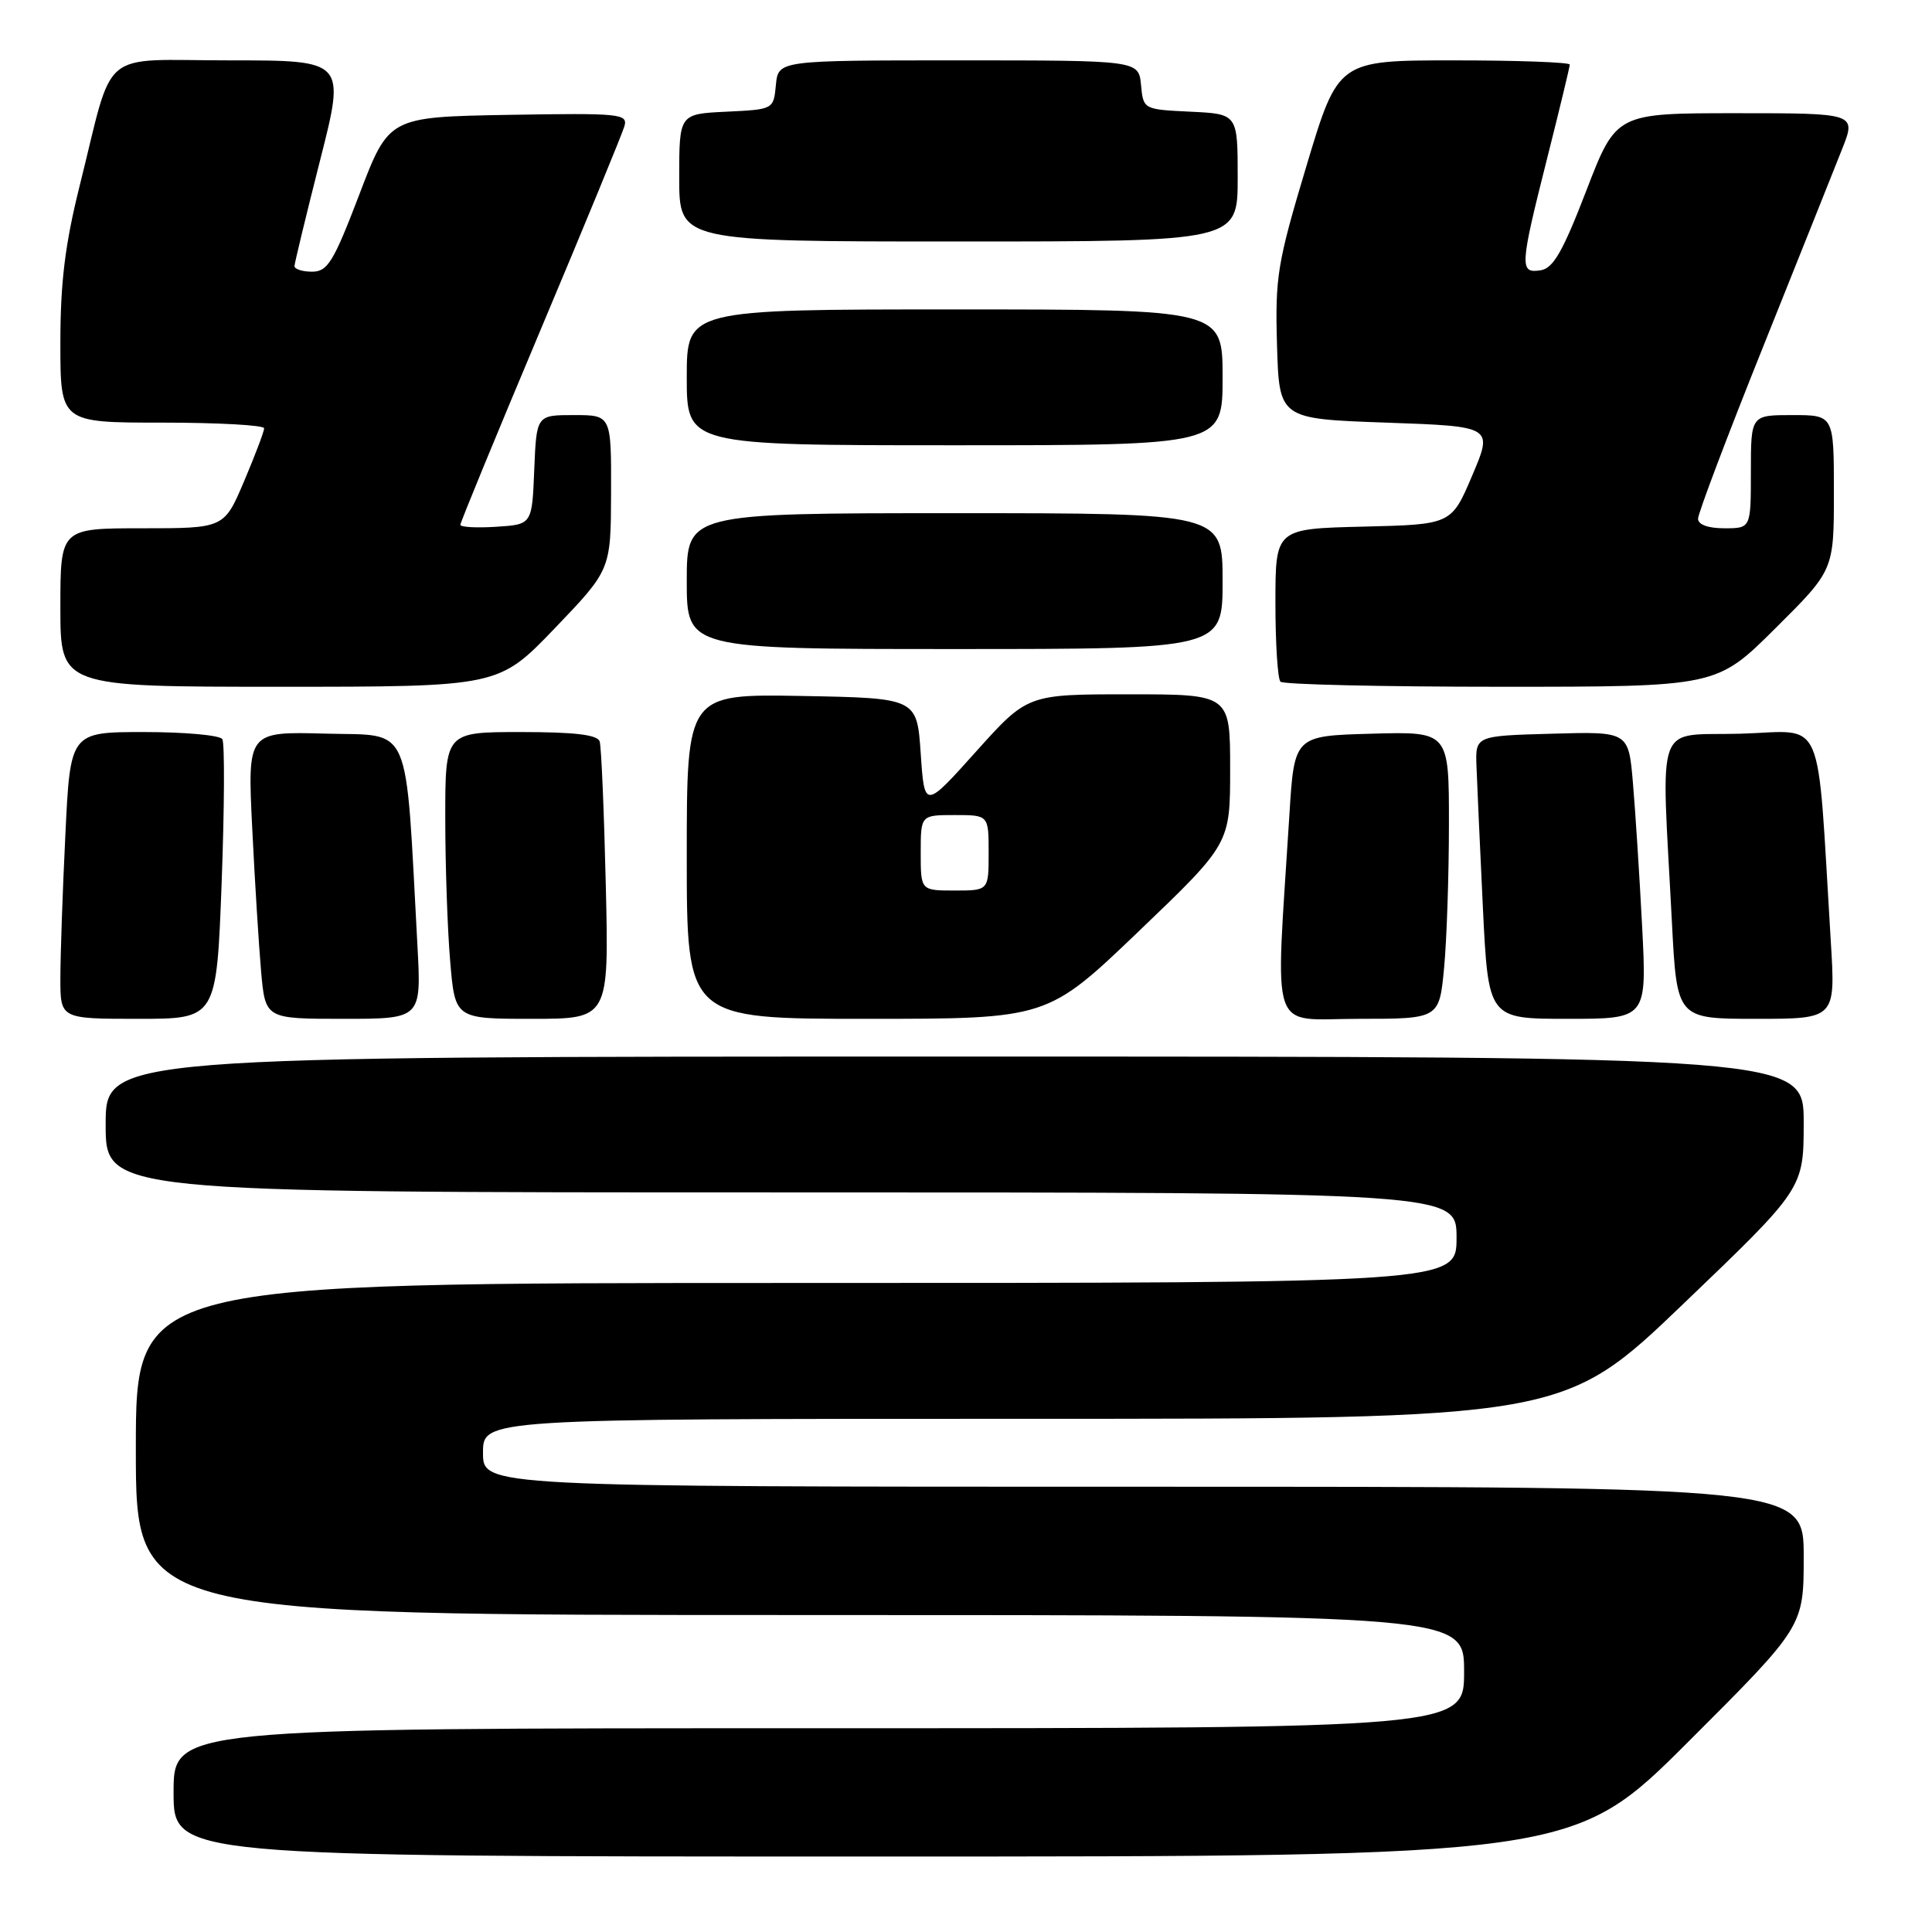 <?xml version="1.0" encoding="UTF-8" standalone="no"?>
<!DOCTYPE svg PUBLIC "-//W3C//DTD SVG 1.1//EN" "http://www.w3.org/Graphics/SVG/1.1/DTD/svg11.dtd" >
<svg xmlns="http://www.w3.org/2000/svg" xmlns:xlink="http://www.w3.org/1999/xlink" version="1.1" viewBox="0 0 256 256">
 <g >
 <path fill="currentColor"
d=" M 223.74 230.76 C 239.00 215.52 239.00 215.52 239.00 206.26 C 239.00 197.00 239.00 197.00 151.50 197.00 C 64.00 197.00 64.00 197.00 64.00 192.50 C 64.00 188.00 64.00 188.00 135.58 188.00 C 207.16 188.00 207.16 188.00 223.07 172.75 C 238.99 157.50 238.99 157.50 239.00 148.75 C 239.00 140.00 239.00 140.00 126.50 140.00 C 14.00 140.00 14.00 140.00 14.00 149.00 C 14.00 158.00 14.00 158.00 103.50 158.00 C 193.00 158.00 193.00 158.00 193.00 164.00 C 193.00 170.00 193.00 170.00 105.50 170.00 C 18.00 170.00 18.00 170.00 18.00 192.00 C 18.00 214.00 18.00 214.00 106.00 214.00 C 194.00 214.00 194.00 214.00 194.00 221.50 C 194.00 229.00 194.00 229.00 108.50 229.00 C 23.00 229.00 23.00 229.00 23.00 237.50 C 23.00 246.00 23.00 246.00 115.74 246.00 C 208.48 246.00 208.48 246.00 223.74 230.76 Z  M 29.37 116.94 C 29.74 107.01 29.78 98.46 29.46 97.94 C 29.14 97.42 24.48 97.00 19.10 97.00 C 9.31 97.00 9.31 97.00 8.66 110.66 C 8.29 118.17 8.00 126.72 8.00 129.66 C 8.00 135.00 8.00 135.00 18.34 135.00 C 28.69 135.00 28.69 135.00 29.37 116.94 Z  M 55.31 125.25 C 53.68 95.20 54.69 97.53 43.15 97.21 C 32.79 96.93 32.79 96.93 33.42 109.71 C 33.76 116.75 34.30 125.31 34.60 128.75 C 35.16 135.00 35.16 135.00 45.50 135.00 C 55.84 135.00 55.84 135.00 55.31 125.25 Z  M 80.27 117.25 C 80.04 107.49 79.68 98.94 79.46 98.25 C 79.18 97.36 76.18 97.00 69.03 97.00 C 59.00 97.00 59.00 97.00 59.00 108.35 C 59.00 114.59 59.29 123.14 59.65 127.35 C 60.29 135.00 60.29 135.00 70.49 135.00 C 80.69 135.00 80.69 135.00 80.27 117.25 Z  M 150.89 123.40 C 163.00 111.80 163.00 111.80 163.00 101.90 C 163.00 92.00 163.00 92.00 149.57 92.00 C 136.14 92.00 136.14 92.00 129.32 99.60 C 122.50 107.20 122.50 107.20 122.00 99.85 C 121.50 92.50 121.50 92.50 106.25 92.22 C 91.00 91.95 91.00 91.95 91.00 113.47 C 91.00 135.00 91.00 135.00 114.89 135.00 C 138.78 135.00 138.78 135.00 150.89 123.40 Z  M 191.35 128.25 C 191.70 124.54 191.99 115.97 191.99 109.22 C 192.00 96.93 192.00 96.93 181.75 97.22 C 171.50 97.50 171.50 97.50 170.85 108.00 C 168.99 137.81 168.03 135.00 180.02 135.00 C 190.71 135.00 190.71 135.00 191.35 128.25 Z  M 217.59 122.75 C 217.24 116.01 216.69 107.45 216.37 103.72 C 215.79 96.93 215.79 96.93 205.65 97.22 C 195.50 97.50 195.50 97.50 195.64 101.50 C 195.72 103.70 196.10 112.14 196.49 120.25 C 197.21 135.00 197.21 135.00 207.71 135.00 C 218.22 135.00 218.22 135.00 217.59 122.75 Z  M 242.59 124.75 C 240.70 93.91 242.00 96.90 230.64 97.22 C 219.11 97.54 220.12 94.77 221.54 122.25 C 222.20 135.00 222.20 135.00 232.71 135.00 C 243.22 135.00 243.22 135.00 242.59 124.75 Z  M 73.51 83.25 C 80.94 75.50 80.94 75.50 80.97 65.25 C 81.00 55.00 81.00 55.00 76.04 55.00 C 71.09 55.00 71.09 55.00 70.79 62.25 C 70.50 69.50 70.50 69.50 65.75 69.80 C 63.14 69.97 61.00 69.85 61.00 69.54 C 61.00 69.22 65.78 57.61 71.62 43.73 C 77.46 29.85 82.46 17.70 82.74 16.72 C 83.21 15.07 82.18 14.97 67.39 15.22 C 51.53 15.50 51.53 15.50 47.62 25.75 C 44.19 34.73 43.41 36.00 41.35 36.00 C 40.06 36.00 39.01 35.66 39.02 35.25 C 39.04 34.84 40.56 28.54 42.41 21.25 C 45.78 8.00 45.78 8.00 30.47 8.00 C 12.86 8.00 15.20 6.04 10.54 24.68 C 8.62 32.38 8.00 37.44 8.00 45.43 C 8.00 56.00 8.00 56.00 21.50 56.00 C 28.93 56.00 35.00 56.34 35.00 56.75 C 35.00 57.16 33.81 60.31 32.35 63.75 C 29.70 70.00 29.70 70.00 18.85 70.00 C 8.00 70.00 8.00 70.00 8.00 80.50 C 8.00 91.00 8.00 91.00 37.04 91.00 C 66.07 91.00 66.07 91.00 73.51 83.25 Z  M 235.23 83.27 C 243.00 75.55 243.00 75.55 243.00 65.27 C 243.00 55.00 243.00 55.00 237.50 55.00 C 232.00 55.00 232.00 55.00 232.00 62.50 C 232.00 70.00 232.00 70.00 228.50 70.00 C 226.33 70.00 225.00 69.52 225.00 68.73 C 225.00 68.03 228.87 57.79 233.61 45.98 C 238.34 34.16 243.06 22.36 244.09 19.75 C 245.97 15.00 245.97 15.00 230.06 15.00 C 214.15 15.00 214.15 15.00 210.20 25.25 C 207.07 33.37 205.81 35.57 204.12 35.82 C 201.33 36.24 201.38 35.34 205.00 21.00 C 206.65 14.46 208.00 8.87 208.00 8.56 C 208.00 8.25 201.09 8.00 192.65 8.00 C 177.31 8.00 177.31 8.00 173.12 21.96 C 169.25 34.86 168.95 36.67 169.21 45.71 C 169.50 55.50 169.50 55.50 183.67 56.00 C 197.84 56.50 197.84 56.50 195.08 63.00 C 192.32 69.50 192.32 69.50 180.66 69.78 C 169.00 70.06 169.00 70.06 169.00 79.87 C 169.00 85.26 169.30 89.97 169.67 90.33 C 170.03 90.70 183.19 91.00 198.89 91.00 C 227.46 91.00 227.46 91.00 235.23 83.27 Z  M 162.00 77.00 C 162.00 68.00 162.00 68.00 126.50 68.00 C 91.00 68.00 91.00 68.00 91.00 77.00 C 91.00 86.00 91.00 86.00 126.50 86.00 C 162.00 86.00 162.00 86.00 162.00 77.00 Z  M 162.00 50.00 C 162.00 41.00 162.00 41.00 126.50 41.00 C 91.00 41.00 91.00 41.00 91.00 50.00 C 91.00 59.00 91.00 59.00 126.50 59.00 C 162.00 59.00 162.00 59.00 162.00 50.00 Z  M 164.00 23.55 C 164.00 15.10 164.00 15.10 157.75 14.80 C 151.50 14.50 151.50 14.50 151.19 11.25 C 150.87 8.00 150.87 8.00 127.00 8.00 C 103.13 8.00 103.13 8.00 102.81 11.25 C 102.50 14.50 102.50 14.50 96.25 14.80 C 90.00 15.10 90.00 15.10 90.00 23.55 C 90.00 32.00 90.00 32.00 127.00 32.00 C 164.00 32.00 164.00 32.00 164.00 23.55 Z  M 122.00 113.00 C 122.00 108.00 122.00 108.00 126.50 108.00 C 131.00 108.00 131.00 108.00 131.00 113.00 C 131.00 118.00 131.00 118.00 126.50 118.00 C 122.00 118.00 122.00 118.00 122.00 113.00 Z "/>
</g>
</svg>